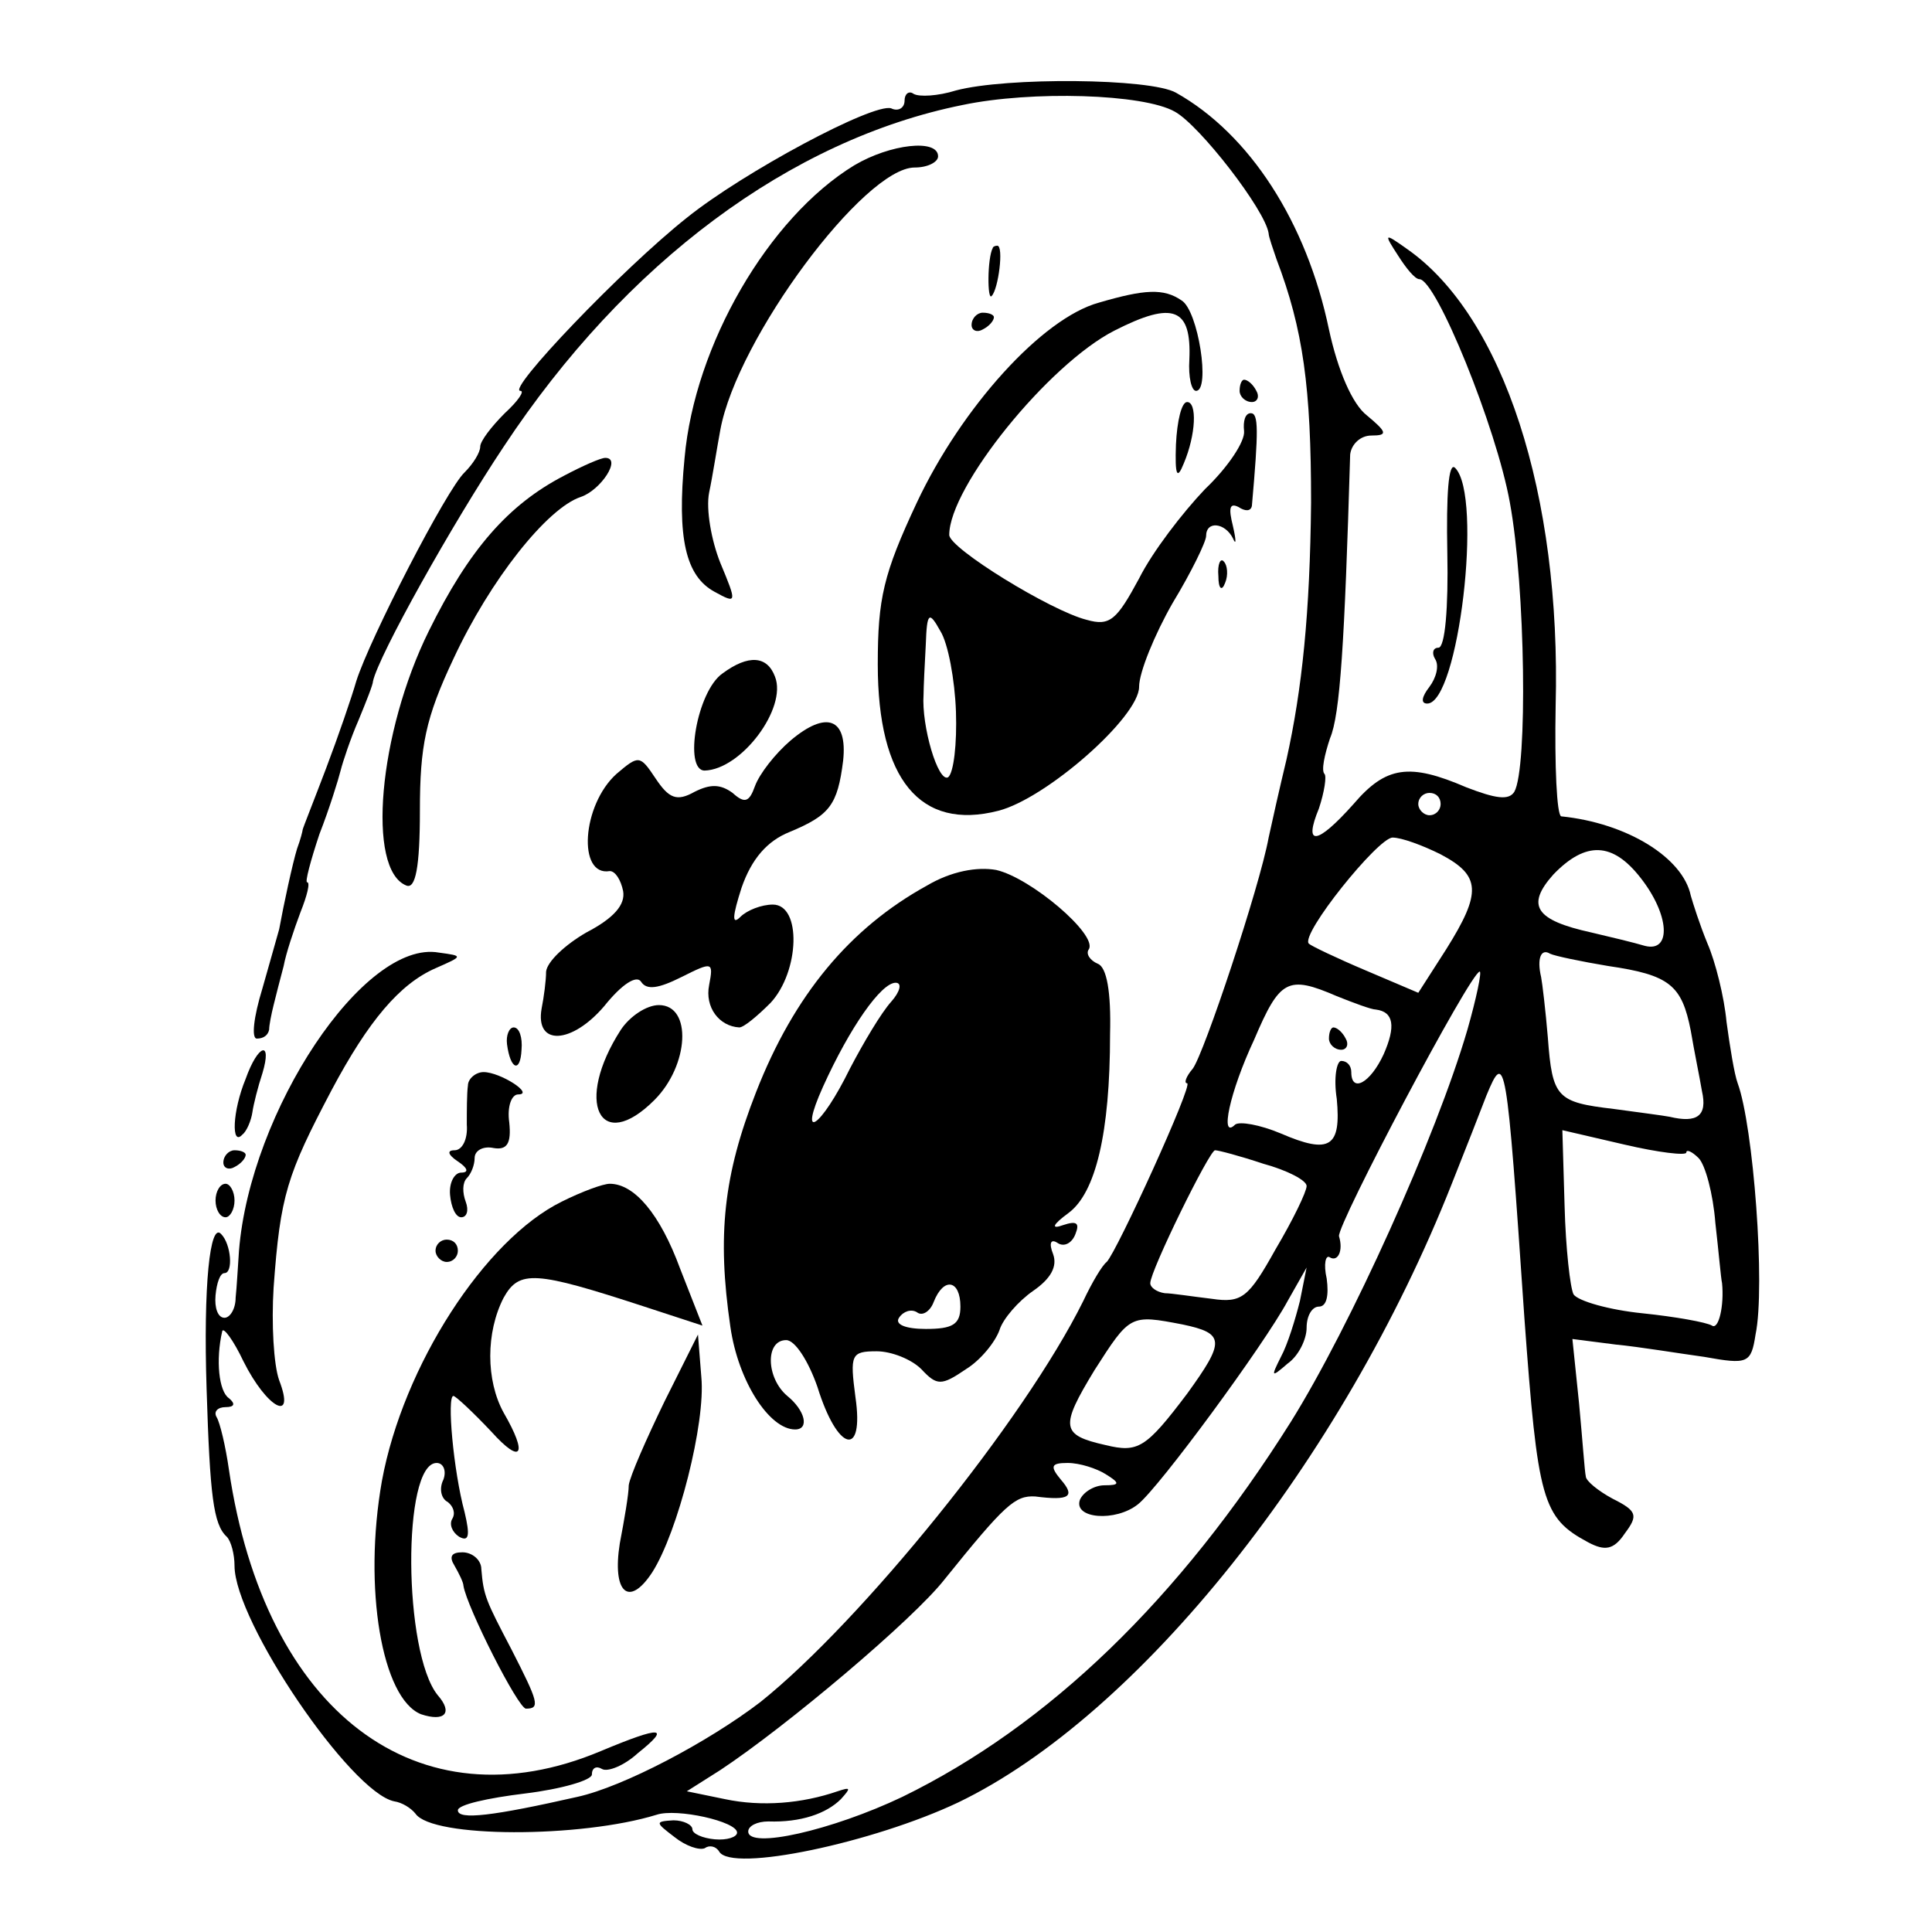 <?xml version="1.0" standalone="no"?>
<!DOCTYPE svg PUBLIC "-//W3C//DTD SVG 20010904//EN"
 "http://www.w3.org/TR/2001/REC-SVG-20010904/DTD/svg10.dtd">
<svg version="1.0" xmlns="http://www.w3.org/2000/svg"
 width="173pt" height="173pt" viewBox="0 0 173 173"
 preserveAspectRatio="xMidYMid meet">
<g transform="translate(0,173) scale(0.1,-0.1)"
fill="#000000" stroke="none">
<path d="M856 1649 c-16 -5 -33 -6 -38 -3 -4 3 -8 0 -8 -6 0 -7 -6 -10 -12 -7
-16 5 -132 -57 -183 -98 -58 -46 -162 -155 -149 -155 4 0 -2 -9 -14 -20 -12
-12 -22 -25 -22 -30 0 -5 -6 -15 -14 -23 -16 -15 -85 -149 -97 -187 -4 -14
-16 -49 -27 -78 -11 -29 -21 -54 -21 -55 0 -1 -2 -9 -5 -17 -4 -13 -12 -50
-16 -72 -1 -4 -8 -28 -15 -53 -8 -26 -10 -45 -5 -45 6 0 10 3 11 8 0 4 2 14 4
22 2 8 6 24 9 35 2 11 9 32 15 48 6 15 9 27 6 27 -2 0 3 19 11 43 9 23 17 49
19 57 2 8 9 29 16 45 7 17 13 32 13 35 5 23 71 141 117 210 109 165 257 275
411 306 62 13 162 10 190 -6 22 -12 81 -88 84 -109 0 -3 4 -14 7 -23 24 -63
31 -115 31 -218 -1 -99 -8 -167 -22 -230 -6 -25 -13 -56 -16 -70 -8 -44 -58
-194 -68 -207 -6 -7 -8 -13 -5 -13 6 0 -63 -151 -72 -160 -4 -3 -13 -18 -21
-35 -53 -107 -199 -287 -289 -359 -47 -36 -123 -76 -164 -85 -75 -17 -107 -21
-107 -12 0 5 27 11 60 15 33 4 60 12 60 17 0 6 4 8 9 5 5 -3 20 3 32 14 30 24
22 25 -33 2 -164 -69 -301 35 -333 252 -3 21 -8 42 -11 47 -3 5 1 9 8 9 8 0 9
3 3 8 -9 6 -12 34 -6 60 1 4 10 -8 19 -27 21 -42 47 -56 32 -17 -5 14 -7 51
-5 83 6 83 12 101 52 177 33 62 61 95 93 109 25 11 25 11 3 14 -67 12 -169
-142 -179 -267 -1 -14 -2 -33 -3 -42 0 -10 -5 -18 -10 -18 -6 0 -9 9 -8 20 1
11 4 20 8 20 8 0 6 26 -3 35 -10 11 -16 -46 -13 -139 3 -95 6 -121 18 -132 4
-4 7 -16 7 -26 0 -50 104 -203 143 -211 7 -1 15 -6 19 -11 15 -22 148 -22 216
-1 18 6 72 -6 72 -16 0 -4 -9 -7 -20 -6 -11 1 -20 5 -20 9 0 4 -8 8 -17 8 -17
-1 -16 -2 1 -15 10 -8 22 -12 27 -10 4 3 10 2 13 -3 11 -19 138 8 214 44 162
78 344 306 442 554 12 30 26 66 31 79 17 41 18 35 34 -199 12 -164 16 -179 57
-201 15 -8 23 -7 33 8 12 16 11 20 -11 31 -13 7 -24 16 -24 20 -1 4 -3 33 -6
65 l-6 58 39 -5 c21 -2 57 -8 79 -11 39 -7 42 -6 46 20 9 43 -2 187 -16 225
-3 8 -7 33 -10 55 -2 22 -10 54 -17 70 -7 17 -13 36 -15 43 -7 34 -57 65 -116
71 -4 1 -6 45 -5 99 5 189 -47 349 -133 409 -21 15 -21 14 -8 -6 7 -11 15 -21
19 -21 15 0 69 -133 81 -200 14 -76 16 -238 4 -259 -5 -8 -17 -6 -43 4 -51 22
-72 19 -101 -15 -33 -37 -45 -38 -31 -4 5 15 7 29 5 31 -3 3 0 17 5 32 9 21
13 85 18 254 1 9 9 17 19 17 15 0 14 3 -4 18 -13 10 -26 40 -34 77 -20 96 -71
175 -137 212 -23 13 -152 14 -197 2z m434 -639 c0 -5 -4 -10 -10 -10 -5 0 -10
5 -10 10 0 6 5 10 10 10 6 0 10 -4 10 -10z m0 -45 c36 -19 37 -34 5 -85 l-25
-39 -47 20 c-26 11 -49 22 -51 24 -8 8 62 95 75 95 8 0 27 -7 43 -15z m179
-21 c26 -33 28 -67 4 -61 -10 3 -31 8 -48 12 -50 11 -59 24 -34 52 29 30 53
29 78 -3z m-29 -79 c55 -8 66 -17 74 -58 3 -18 8 -42 10 -54 5 -22 -4 -29 -29
-23 -5 1 -28 4 -50 7 -51 6 -55 10 -59 64 -2 24 -5 49 -6 54 -4 17 0 26 8 21
4 -2 28 -7 52 -11z m-126 -57 c-28 -96 -105 -266 -158 -351 -100 -159 -217
-272 -348 -336 -63 -30 -138 -47 -138 -31 0 5 8 9 18 9 29 -1 52 7 65 20 9 10
9 11 -3 7 -32 -11 -68 -14 -101 -7 l-34 7 30 19 c59 39 173 135 201 171 54 67
63 75 81 74 31 -4 36 0 23 15 -10 12 -9 15 6 15 11 0 26 -5 34 -10 13 -8 13
-10 -1 -10 -9 0 -19 -6 -22 -13 -6 -17 32 -20 52 -4 19 15 113 143 134 182
l17 30 -6 -30 c-4 -16 -11 -39 -17 -50 -9 -18 -9 -19 6 -6 10 7 17 22 17 32 0
11 5 19 11 19 7 0 9 10 7 25 -3 13 -1 22 3 19 7 -4 12 6 8 19 -2 10 118 237
126 237 2 0 -3 -24 -11 -52z m-117 30 c15 -6 31 -12 35 -12 16 -2 18 -15 7
-40 -12 -26 -29 -35 -29 -16 0 6 -4 10 -9 10 -4 0 -7 -15 -4 -34 4 -43 -6 -50
-50 -31 -19 8 -37 11 -41 8 -14 -14 -5 29 17 76 23 54 30 58 74 39z m313 -140
c0 3 5 1 11 -5 6 -6 13 -32 15 -58 3 -26 5 -50 6 -54 2 -20 -3 -42 -9 -38 -5
3 -33 8 -62 11 -30 3 -58 11 -62 17 -3 6 -7 41 -8 79 l-2 68 56 -13 c30 -7 55
-10 55 -7z m-379 -10 c22 -6 39 -15 39 -20 0 -5 -12 -30 -28 -57 -24 -43 -30
-48 -57 -44 -17 2 -36 5 -42 5 -7 1 -13 5 -13 9 0 11 53 119 58 119 3 0 22 -5
43 -12z m-72 -144 c38 -8 38 -15 4 -62 -37 -49 -44 -53 -73 -46 -40 9 -41 16
-10 67 32 50 32 50 79 41z"/>
<path d="M1190 800 c0 -5 5 -10 11 -10 5 0 7 5 4 10 -3 6 -8 10 -11 10 -2 0
-4 -4 -4 -10z"/>
<path d="M765 1582 c-77 -47 -143 -161 -152 -262 -7 -72 1 -106 27 -120 20
-11 20 -10 5 26 -8 20 -13 48 -10 63 3 14 7 40 10 56 15 82 129 235 174 235
12 0 21 5 21 10 0 16 -43 11 -75 -8z"/>
<path d="M889 1508 c-5 -9 -5 -48 -1 -43 6 6 11 45 5 45 -2 0 -4 -1 -4 -2z"/>
<path d="M984 1459 c-51 -14 -123 -94 -163 -179 -30 -64 -35 -86 -35 -145 0
-103 38 -149 108 -131 43 11 126 84 126 111 0 13 14 47 30 75 17 28 30 55 30
60 0 14 17 12 24 -2 3 -7 3 -2 0 11 -4 16 -3 21 5 17 6 -4 11 -4 12 1 6 68 6
83 -1 83 -5 0 -7 -7 -6 -16 1 -9 -14 -32 -35 -52 -20 -21 -47 -56 -59 -80 -20
-37 -26 -43 -47 -37 -32 8 -123 64 -123 76 0 43 89 153 148 183 53 27 69 20
67 -26 -1 -16 2 -28 6 -28 13 0 2 72 -13 81 -16 11 -33 10 -74 -2z m-128 -366
c1 -29 -2 -55 -7 -59 -9 -5 -24 46 -22 74 0 6 1 27 2 45 1 29 3 30 13 12 7
-11 13 -44 14 -72z"/>
<path d="M870 1439 c0 -5 5 -7 10 -4 6 3 10 8 10 11 0 2 -4 4 -10 4 -5 0 -10
-5 -10 -11z"/>
<path d="M1110 1380 c0 -5 5 -10 11 -10 5 0 7 5 4 10 -3 6 -8 10 -11 10 -2 0
-4 -4 -4 -10z"/>
<path d="M1053 1332 c-1 -28 1 -32 7 -17 11 26 12 55 3 55 -5 0 -9 -17 -10
-38z"/>
<path d="M505 1304 c-50 -26 -85 -66 -121 -139 -45 -91 -56 -214 -20 -228 8
-3 12 16 12 67 0 58 5 83 30 136 33 71 84 135 114 145 18 6 37 35 22 35 -4 0
-20 -7 -37 -16z"/>
<path d="M1296 1235 c1 -49 -2 -85 -8 -85 -5 0 -6 -5 -3 -10 4 -6 1 -17 -5
-25 -7 -9 -8 -15 -2 -15 28 0 50 186 25 211 -6 6 -8 -24 -7 -76z"/>
<path d="M1091 1214 c0 -11 3 -14 6 -6 3 7 2 16 -1 19 -3 4 -6 -2 -5 -13z"/>
<path d="M647 1127 c-23 -16 -35 -87 -16 -87 33 1 74 56 63 84 -7 19 -24 20
-47 3z"/>
<path d="M708 1067 c-14 -12 -28 -30 -32 -41 -5 -14 -9 -16 -20 -6 -11 8 -20
8 -34 1 -16 -9 -23 -6 -35 12 -14 21 -15 21 -35 4 -31 -28 -35 -92 -6 -87 5 0
10 -8 12 -18 2 -12 -8 -24 -33 -37 -19 -11 -35 -26 -36 -35 0 -8 -2 -23 -4
-33 -6 -34 27 -32 56 2 16 20 29 28 33 22 5 -8 16 -6 36 4 28 14 29 14 25 -7
-4 -20 9 -37 27 -38 4 0 16 10 28 22 26 28 28 88 2 88 -10 0 -23 -5 -29 -11
-8 -8 -7 1 1 26 9 26 23 42 43 50 36 15 43 24 48 64 4 38 -15 45 -47 18z"/>
<path d="M830 937 c-69 -38 -119 -98 -153 -185 -29 -74 -35 -128 -23 -210 7
-49 35 -92 58 -92 13 0 9 17 -7 30 -19 16 -20 50 -1 50 8 0 20 -19 28 -42 18
-58 42 -64 34 -9 -5 38 -4 41 19 41 13 0 31 -7 40 -16 14 -15 18 -15 40 0 13
8 26 24 30 35 3 10 17 26 30 35 16 11 22 22 18 33 -4 10 -2 14 4 10 6 -4 13 0
16 8 4 10 1 12 -11 8 -11 -4 -10 0 5 11 24 18 37 71 37 160 1 38 -3 60 -11 63
-7 3 -11 9 -8 13 8 13 -52 64 -83 71 -17 3 -40 -1 -62 -14z m-32 -104 c-9 -10
-25 -37 -37 -60 -26 -53 -47 -67 -24 -16 24 53 52 93 65 93 6 0 4 -8 -4 -17z
m62 -273 c0 -16 -7 -20 -31 -20 -18 0 -28 4 -24 10 4 6 11 8 16 5 5 -4 12 1
15 9 9 23 24 20 24 -4z"/>
<path d="M556 808 c-42 -65 -19 -112 30 -63 31 31 34 85 4 85 -11 0 -26 -10
-34 -22z"/>
<path d="M454 795 c3 -23 12 -26 13 -5 1 11 -2 20 -7 20 -4 0 -7 -7 -6 -15z"/>
<path d="M220 764 c-12 -29 -13 -61 -3 -50 4 3 8 13 9 20 1 7 5 23 9 35 9 30
-4 26 -15 -5z"/>
<path d="M419 758 c-1 -7 -1 -23 -1 -35 1 -13 -4 -23 -11 -23 -7 0 -6 -4 3
-10 9 -6 10 -10 3 -10 -6 0 -11 -9 -10 -20 1 -11 5 -20 10 -20 5 0 7 6 4 14
-3 8 -3 17 1 21 4 4 7 12 7 18 0 7 8 11 17 9 12 -2 16 4 14 23 -2 14 2 25 8
25 15 0 -16 20 -31 20 -7 0 -14 -6 -14 -12z"/>
<path d="M200 689 c0 -5 5 -7 10 -4 6 3 10 8 10 11 0 2 -4 4 -10 4 -5 0 -10
-5 -10 -11z"/>
<path d="M193 655 c0 -8 4 -15 9 -15 4 0 8 7 8 15 0 8 -4 15 -8 15 -5 0 -9 -7
-9 -15z"/>
<path d="M503 654 c-69 -34 -142 -147 -161 -250 -17 -96 0 -195 35 -209 21 -7
29 1 15 17 -31 38 -32 208 -1 208 6 0 9 -7 6 -15 -4 -8 -2 -17 4 -20 5 -4 7
-10 4 -15 -3 -5 0 -12 6 -16 9 -5 10 1 5 22 -10 37 -16 104 -10 104 2 0 18
-15 34 -32 27 -30 33 -21 11 17 -16 29 -16 72 0 103 14 25 28 24 126 -8 l52
-17 -20 51 c-18 49 -41 76 -63 76 -6 0 -25 -7 -43 -16z"/>
<path d="M390 610 c0 -5 5 -10 10 -10 6 0 10 5 10 10 0 6 -4 10 -10 10 -5 0
-10 -4 -10 -10z"/>
<path d="M595 475 c-16 -33 -31 -67 -32 -75 0 -8 -4 -31 -8 -52 -7 -44 8 -58
29 -26 23 36 48 134 44 175 l-3 38 -30 -60z"/>
<path d="M407 328 c4 -7 8 -15 8 -18 3 -19 49 -110 56 -110 13 0 11 6 -13 53
-23 44 -25 48 -27 72 0 8 -8 15 -17 15 -10 0 -12 -4 -7 -12z"/>
</g>
</svg>

